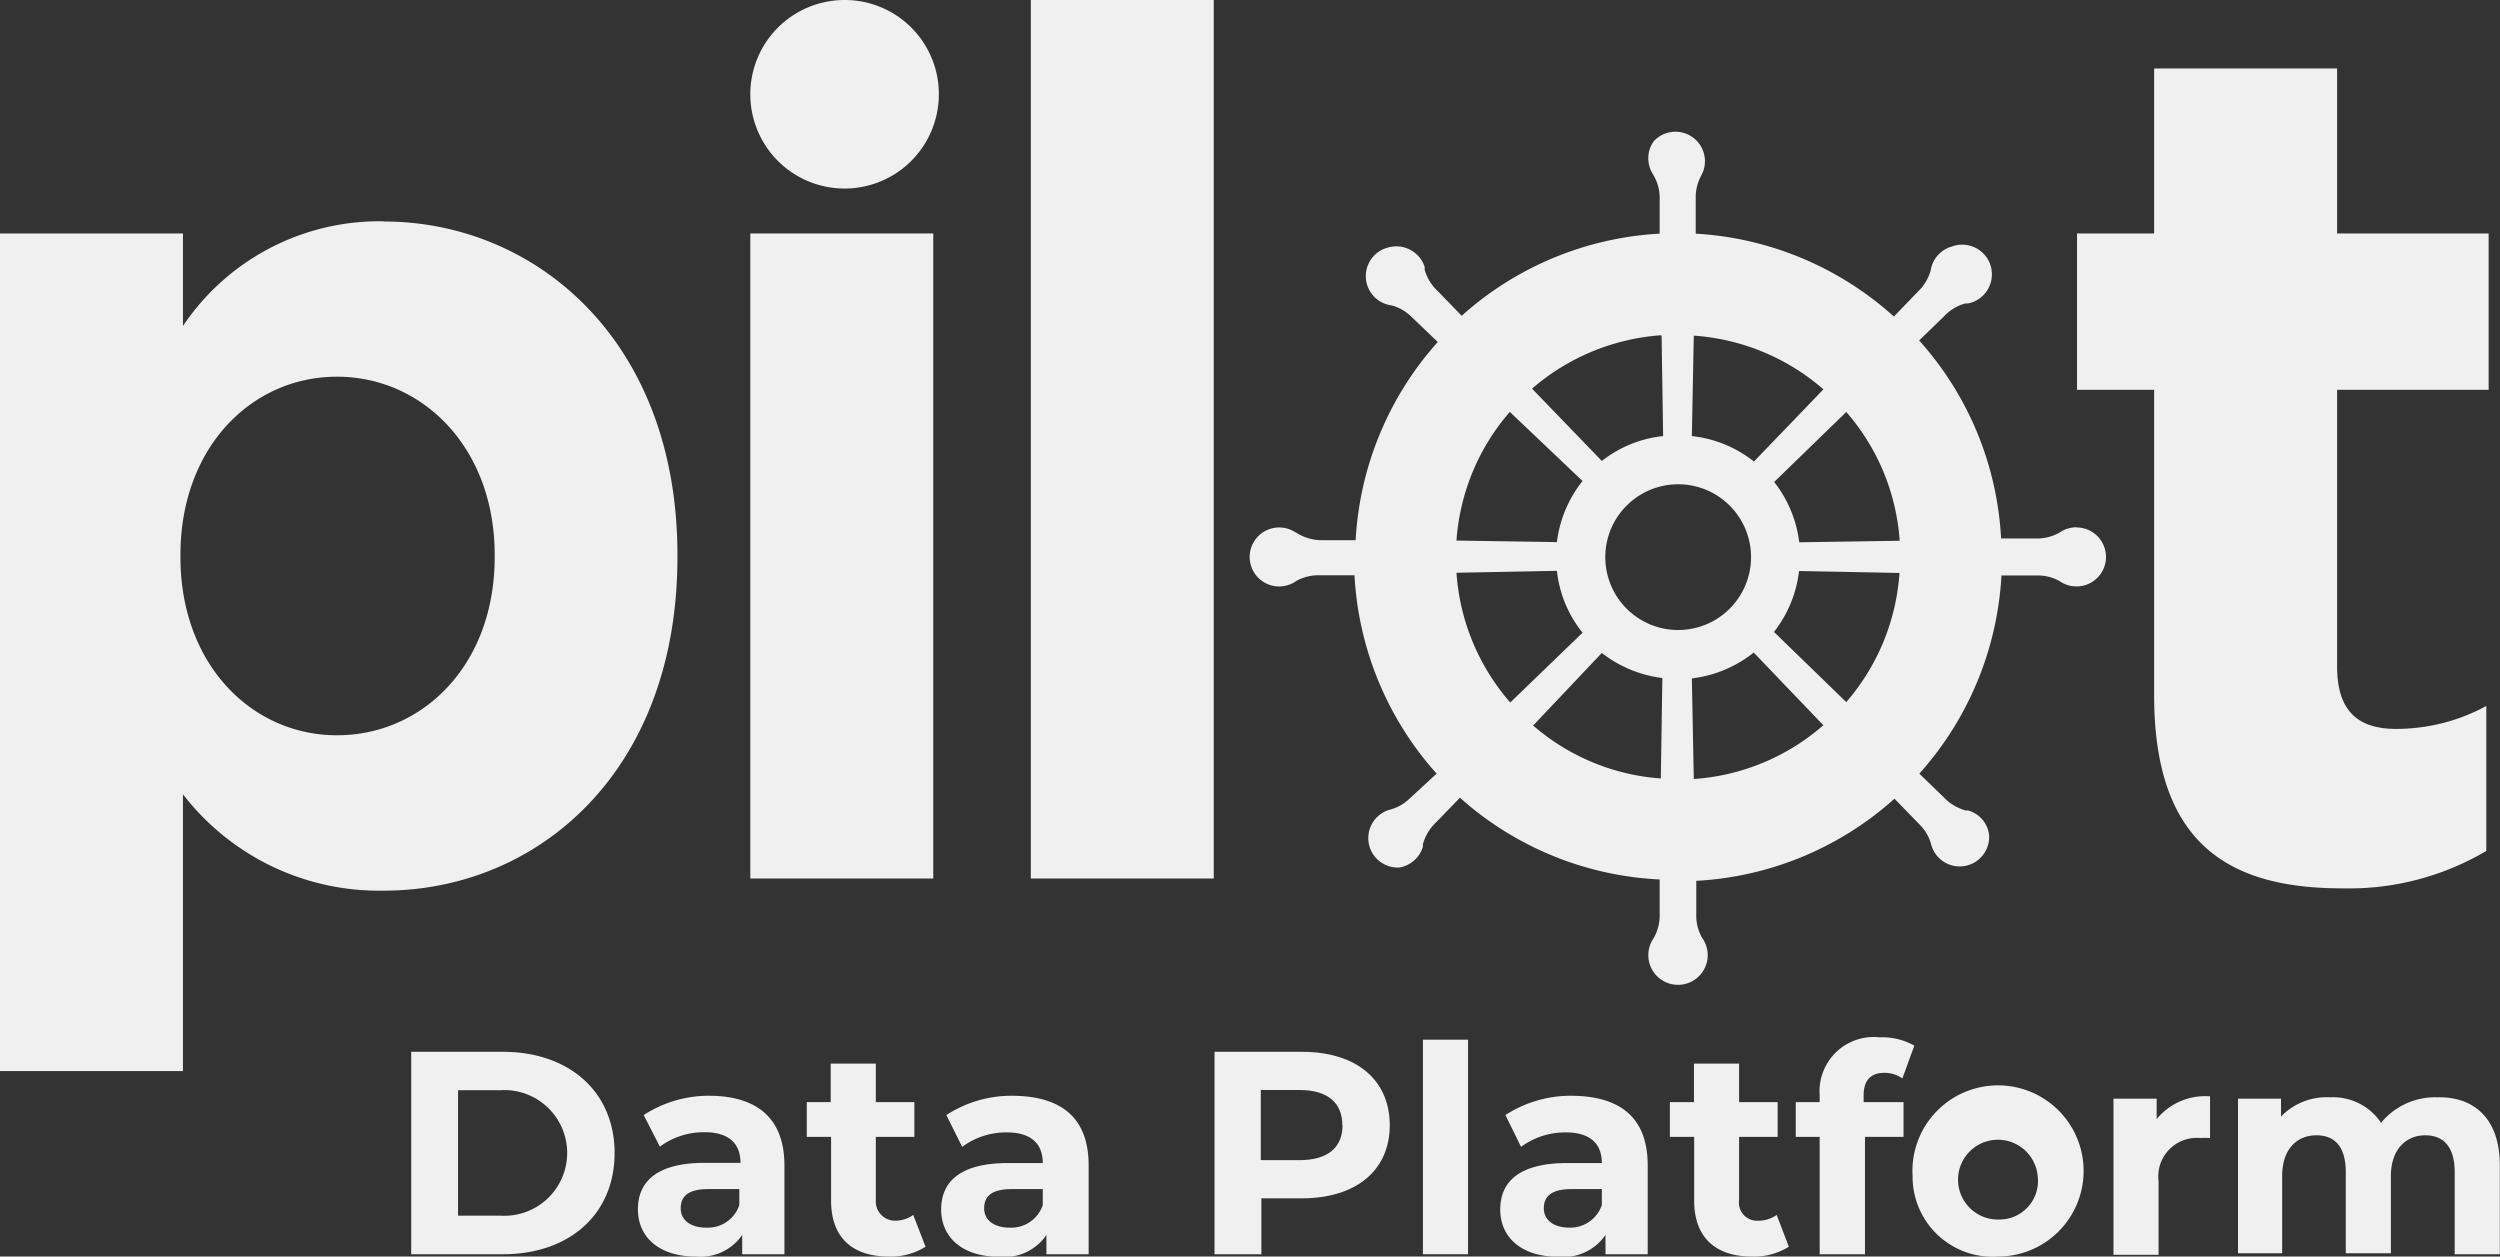 <svg id="Layer_1" data-name="Layer 1" xmlns="http://www.w3.org/2000/svg" viewBox="0 0 129.68 65.18">
    <rect x="0" y="0" width="129.68" height="65.18" fill="#333333" stroke="none"/>
    <defs>
        <style>
            .cls-1 {
                fill: #f1f0f0;
            }

            .cls-2 {
                isolation: isolate;
            }
        </style>
    </defs>
    <g id="Group_2" data-name="Group 2">
        <g id="Group_1" data-name="Group 1">
            <path id="Path_1" data-name="Path 1" class="cls-1"
                d="M24.82,18.86A12.27,12.27,0,0,0,14.4,24.29v-4.8H4.91V62.94H14.4V48.58a12.84,12.84,0,0,0,10.42,5c7.93,0,15.23-6.12,15.23-17.3v-.12c0-11.18-7.42-17.29-15.23-17.29m5.75,17.41c0,5.62-3.75,9.24-8.18,9.24s-8.12-3.68-8.12-9.24v-.12c0-5.56,3.68-9.24,8.12-9.24s8.18,3.68,8.18,9.24Z"
                transform="translate(-4.91 -7.38)" />
            <rect id="Rectangle_1" data-name="Rectangle 1" class="cls-1" x="53.47" width="9.49" height="45.57" />
            <path id="Path_2" data-name="Path 2" class="cls-1"
                d="M134,27.6V19.49h-7.86V10.93h-9.49v8.56h-4V27.6h4V43.46c0,7.74,3.93,10,9.74,10a14,14,0,0,0,7.49-1.94V44a9.8,9.8,0,0,1-4.68,1.19c-2.12,0-3.06-1.07-3.06-3.25V27.6Z"
                transform="translate(-4.91 -7.38)" />
            <rect id="Rectangle_2" data-name="Rectangle 2" class="cls-1" x="38.92" y="12.11" width="9.49"
                height="33.46" />
            <path id="Path_3" data-name="Path 3" class="cls-1"
                d="M48.72,7.38a4.89,4.89,0,1,0,4.89,4.88h0a4.88,4.88,0,0,0-4.89-4.88"
                transform="translate(-4.91 -7.38)" />
            <path id="Path_4" data-name="Path 4" class="cls-1"
                d="M112.62,34.73a1.6,1.6,0,0,0-.74.19l-.11.07a2.37,2.37,0,0,1-1.3.32l-1.76,0a16.67,16.67,0,0,0-4.25-10.27l1.27-1.23a2.38,2.38,0,0,1,1.12-.69l.15,0a1.54,1.54,0,1,0-.85-2.95,1.52,1.52,0,0,0-1.09,1.23,2.39,2.39,0,0,1-.56,1l-1.35,1.4A16.77,16.77,0,0,0,92.87,19.5l0-1.95a2.38,2.38,0,0,1,.29-1.07A1.53,1.53,0,0,0,90.7,14.7a1.5,1.5,0,0,0-.29.89,1.57,1.57,0,0,0,.19.74,1,1,0,0,1,.07.12A2.34,2.34,0,0,1,91,17.74l0,1.76a16.74,16.74,0,0,0-10.27,4.26l-1.23-1.27a2.38,2.38,0,0,1-.69-1.12s0-.1,0-.15a1.55,1.55,0,0,0-1.9-1,1.53,1.53,0,0,0,.18,3,2.26,2.26,0,0,1,1,.56l1.4,1.34a16.77,16.77,0,0,0-4.26,10.28l-1.76,0A2.44,2.44,0,0,1,72.13,35L72,34.93a1.53,1.53,0,1,0,.16,2.58,2.38,2.38,0,0,1,1.07-.29l1.94,0a16.76,16.76,0,0,0,4.26,10.29L78,48.83a2.26,2.26,0,0,1-1,.55,1.53,1.53,0,0,0,.5,3,1.55,1.55,0,0,0,1.22-1.08l0-.13a2.44,2.44,0,0,1,.69-1.14l1.23-1.27A16.74,16.74,0,0,0,91,53l0,1.76a2.38,2.38,0,0,1-.31,1.28l-.08.13a1.54,1.54,0,1,0,2.58-.16A2.38,2.38,0,0,1,92.9,55l0-1.93a16.71,16.71,0,0,0,10.28-4.26l1.36,1.4a2.26,2.26,0,0,1,.55,1,1.53,1.53,0,0,0,3-.5A1.5,1.5,0,0,0,107,49.42l-.13,0a2.49,2.49,0,0,1-1.14-.69l-1.26-1.22a16.77,16.77,0,0,0,4.26-10.28l1.94,0a2.31,2.31,0,0,1,1.07.29,1.53,1.53,0,1,0,.89-2.78m-9.18.69-5.21.08a6.31,6.31,0,0,0-1.3-3.13l3.74-3.63a11.34,11.34,0,0,1,2.77,6.68m-11.5,4.63a3.78,3.78,0,1,1,3.79-3.78,3.78,3.78,0,0,1-3.79,3.78m7.55-12.49-3.61,3.75A6.26,6.26,0,0,0,92.67,30l.1-5.21a11.44,11.44,0,0,1,6.73,2.79m-8.4-2.79L91.18,30A6.2,6.2,0,0,0,88,31.29l-3.62-3.75a11.47,11.47,0,0,1,6.68-2.77m-7.86,3.95L87,32.33a6.3,6.3,0,0,0-1.33,3.17l-5.21-.08a11.39,11.39,0,0,1,2.79-6.7m-2.79,8.37,5.21-.1A6.19,6.19,0,0,0,87,40.2l-3.75,3.62a11.41,11.41,0,0,1-2.79-6.73m4,7.9L88,41.25a6.38,6.38,0,0,0,3.14,1.3l-.08,5.21A11.34,11.34,0,0,1,84.42,45m8.35,2.78-.1-5.21a6.36,6.36,0,0,0,3.21-1.34L99.49,45a11.39,11.39,0,0,1-6.73,2.79m7.91-4-3.74-3.63A6.3,6.3,0,0,0,98.23,37l5.21.1a11.4,11.4,0,0,1-2.77,6.71"
                transform="translate(-4.91 -7.38)" />
        </g>
    </g>
    <g id="Data_Platform" data-name="Data Platform" class="cls-2">
        <g class="cls-2">
            <path class="cls-1"
                d="M26.24,61.94H31c3.43,0,5.79,2.07,5.79,5.25S34.44,72.44,31,72.44H26.24Zm4.65,8.5a3.26,3.26,0,1,0,0-6.51H28.67v6.51Z"
                transform="translate(-4.91 -7.38)" />
            <path class="cls-1"
                d="M45.6,67.83v4.61H43.41v-1A2.63,2.63,0,0,1,41,72.56c-1.89,0-3-1-3-2.45s1-2.41,3.46-2.41h1.86c0-1-.6-1.59-1.86-1.59a3.83,3.83,0,0,0-2.32.75l-.84-1.64a6.19,6.19,0,0,1,3.48-1C44.18,64.25,45.6,65.39,45.6,67.83Zm-2.34,2.06v-.83h-1.6c-1.1,0-1.44.41-1.44,1s.49,1,1.32,1A1.72,1.72,0,0,0,43.26,69.89Z"
                transform="translate(-4.91 -7.38)" />
            <path class="cls-1"
                d="M52.92,72.05a3.37,3.37,0,0,1-1.9.51c-1.91,0-3-1-3-2.9V66.35H46.76v-1.8H48v-2h2.34v2h2v1.8h-2v3.28a1,1,0,0,0,1,1.07,1.6,1.6,0,0,0,.94-.3Z"
                transform="translate(-4.91 -7.38)" />
            <path class="cls-1"
                d="M61.38,67.83v4.61H59.19v-1a2.63,2.63,0,0,1-2.46,1.13c-1.89,0-3-1-3-2.45s1-2.41,3.46-2.41H59c0-1-.6-1.59-1.86-1.59a3.83,3.83,0,0,0-2.32.75L54,65.22a6.19,6.19,0,0,1,3.48-1C60,64.25,61.38,65.39,61.38,67.83ZM59,69.89v-.83h-1.6c-1.1,0-1.44.41-1.44,1s.49,1,1.32,1A1.72,1.72,0,0,0,59,69.89Z"
                transform="translate(-4.91 -7.38)" />
            <path class="cls-1"
                d="M77,65.75c0,2.34-1.75,3.79-4.56,3.79H70.34v2.9H67.91V61.94h4.54C75.26,61.94,77,63.39,77,65.75Zm-2.46,0c0-1.16-.75-1.83-2.23-1.83h-2v3.64h2C73.8,67.56,74.55,66.89,74.55,65.75Z"
                transform="translate(-4.91 -7.38)" />
            <path class="cls-1" d="M78.72,61.31h2.34V72.44H78.72Z" transform="translate(-4.91 -7.38)" />
            <path class="cls-1"
                d="M90.38,67.83v4.61H88.19v-1a2.65,2.65,0,0,1-2.46,1.13c-1.89,0-3-1-3-2.45s1-2.41,3.47-2.41H88c0-1-.6-1.59-1.86-1.59a3.86,3.86,0,0,0-2.33.75L83,65.22a6.21,6.21,0,0,1,3.48-1C89,64.25,90.38,65.39,90.38,67.83ZM88,69.89v-.83H86.43c-1.09,0-1.44.41-1.44,1s.5,1,1.32,1A1.73,1.73,0,0,0,88,69.89Z"
                transform="translate(-4.91 -7.38)" />
            <path class="cls-1"
                d="M97.7,72.05a3.4,3.4,0,0,1-1.91.51c-1.9,0-3-1-3-2.9V66.35H91.53v-1.8h1.25v-2h2.34v2h2v1.8h-2v3.28a.94.94,0,0,0,1,1.07,1.63,1.63,0,0,0,.95-.3Z"
                transform="translate(-4.91 -7.38)" />
            <path class="cls-1"
                d="M101.58,64.55h2.07v1.8h-2v6.09H99.3V66.35H98.06v-1.8H99.3v-.36a2.81,2.81,0,0,1,3.12-3,3.35,3.35,0,0,1,1.79.43l-.62,1.7a1.61,1.61,0,0,0-.94-.29c-.69,0-1.07.38-1.07,1.17Z"
                transform="translate(-4.91 -7.38)" />
            <path class="cls-1"
                d="M104.12,68.4a4.44,4.44,0,1,1,4.44,4.16A4.15,4.15,0,0,1,104.12,68.4Zm6.49,0a2.07,2.07,0,1,0-2,2.24A2,2,0,0,0,110.61,68.4Z"
                transform="translate(-4.91 -7.38)" />
            <path class="cls-1"
                d="M119.55,64.25v2.16a4.67,4.67,0,0,0-.52,0,2,2,0,0,0-2.15,2.25v3.81h-2.34V64.37h2.24v1.06A3.25,3.25,0,0,1,119.55,64.25Z"
                transform="translate(-4.91 -7.38)" />
            <path class="cls-1"
                d="M134.58,67.82v4.62h-2.34V68.18c0-1.31-.58-1.91-1.53-1.91s-1.78.68-1.78,2.12v4h-2.34V68.18c0-1.31-.56-1.91-1.53-1.91s-1.77.68-1.77,2.12v4H121V64.37h2.23v.93a3.27,3.27,0,0,1,2.54-1,3,3,0,0,1,2.65,1.32,3.63,3.63,0,0,1,2.91-1.32C133.2,64.25,134.58,65.36,134.58,67.82Z"
                transform="translate(-4.91 -7.38)" />
        </g>
    </g>
</svg>